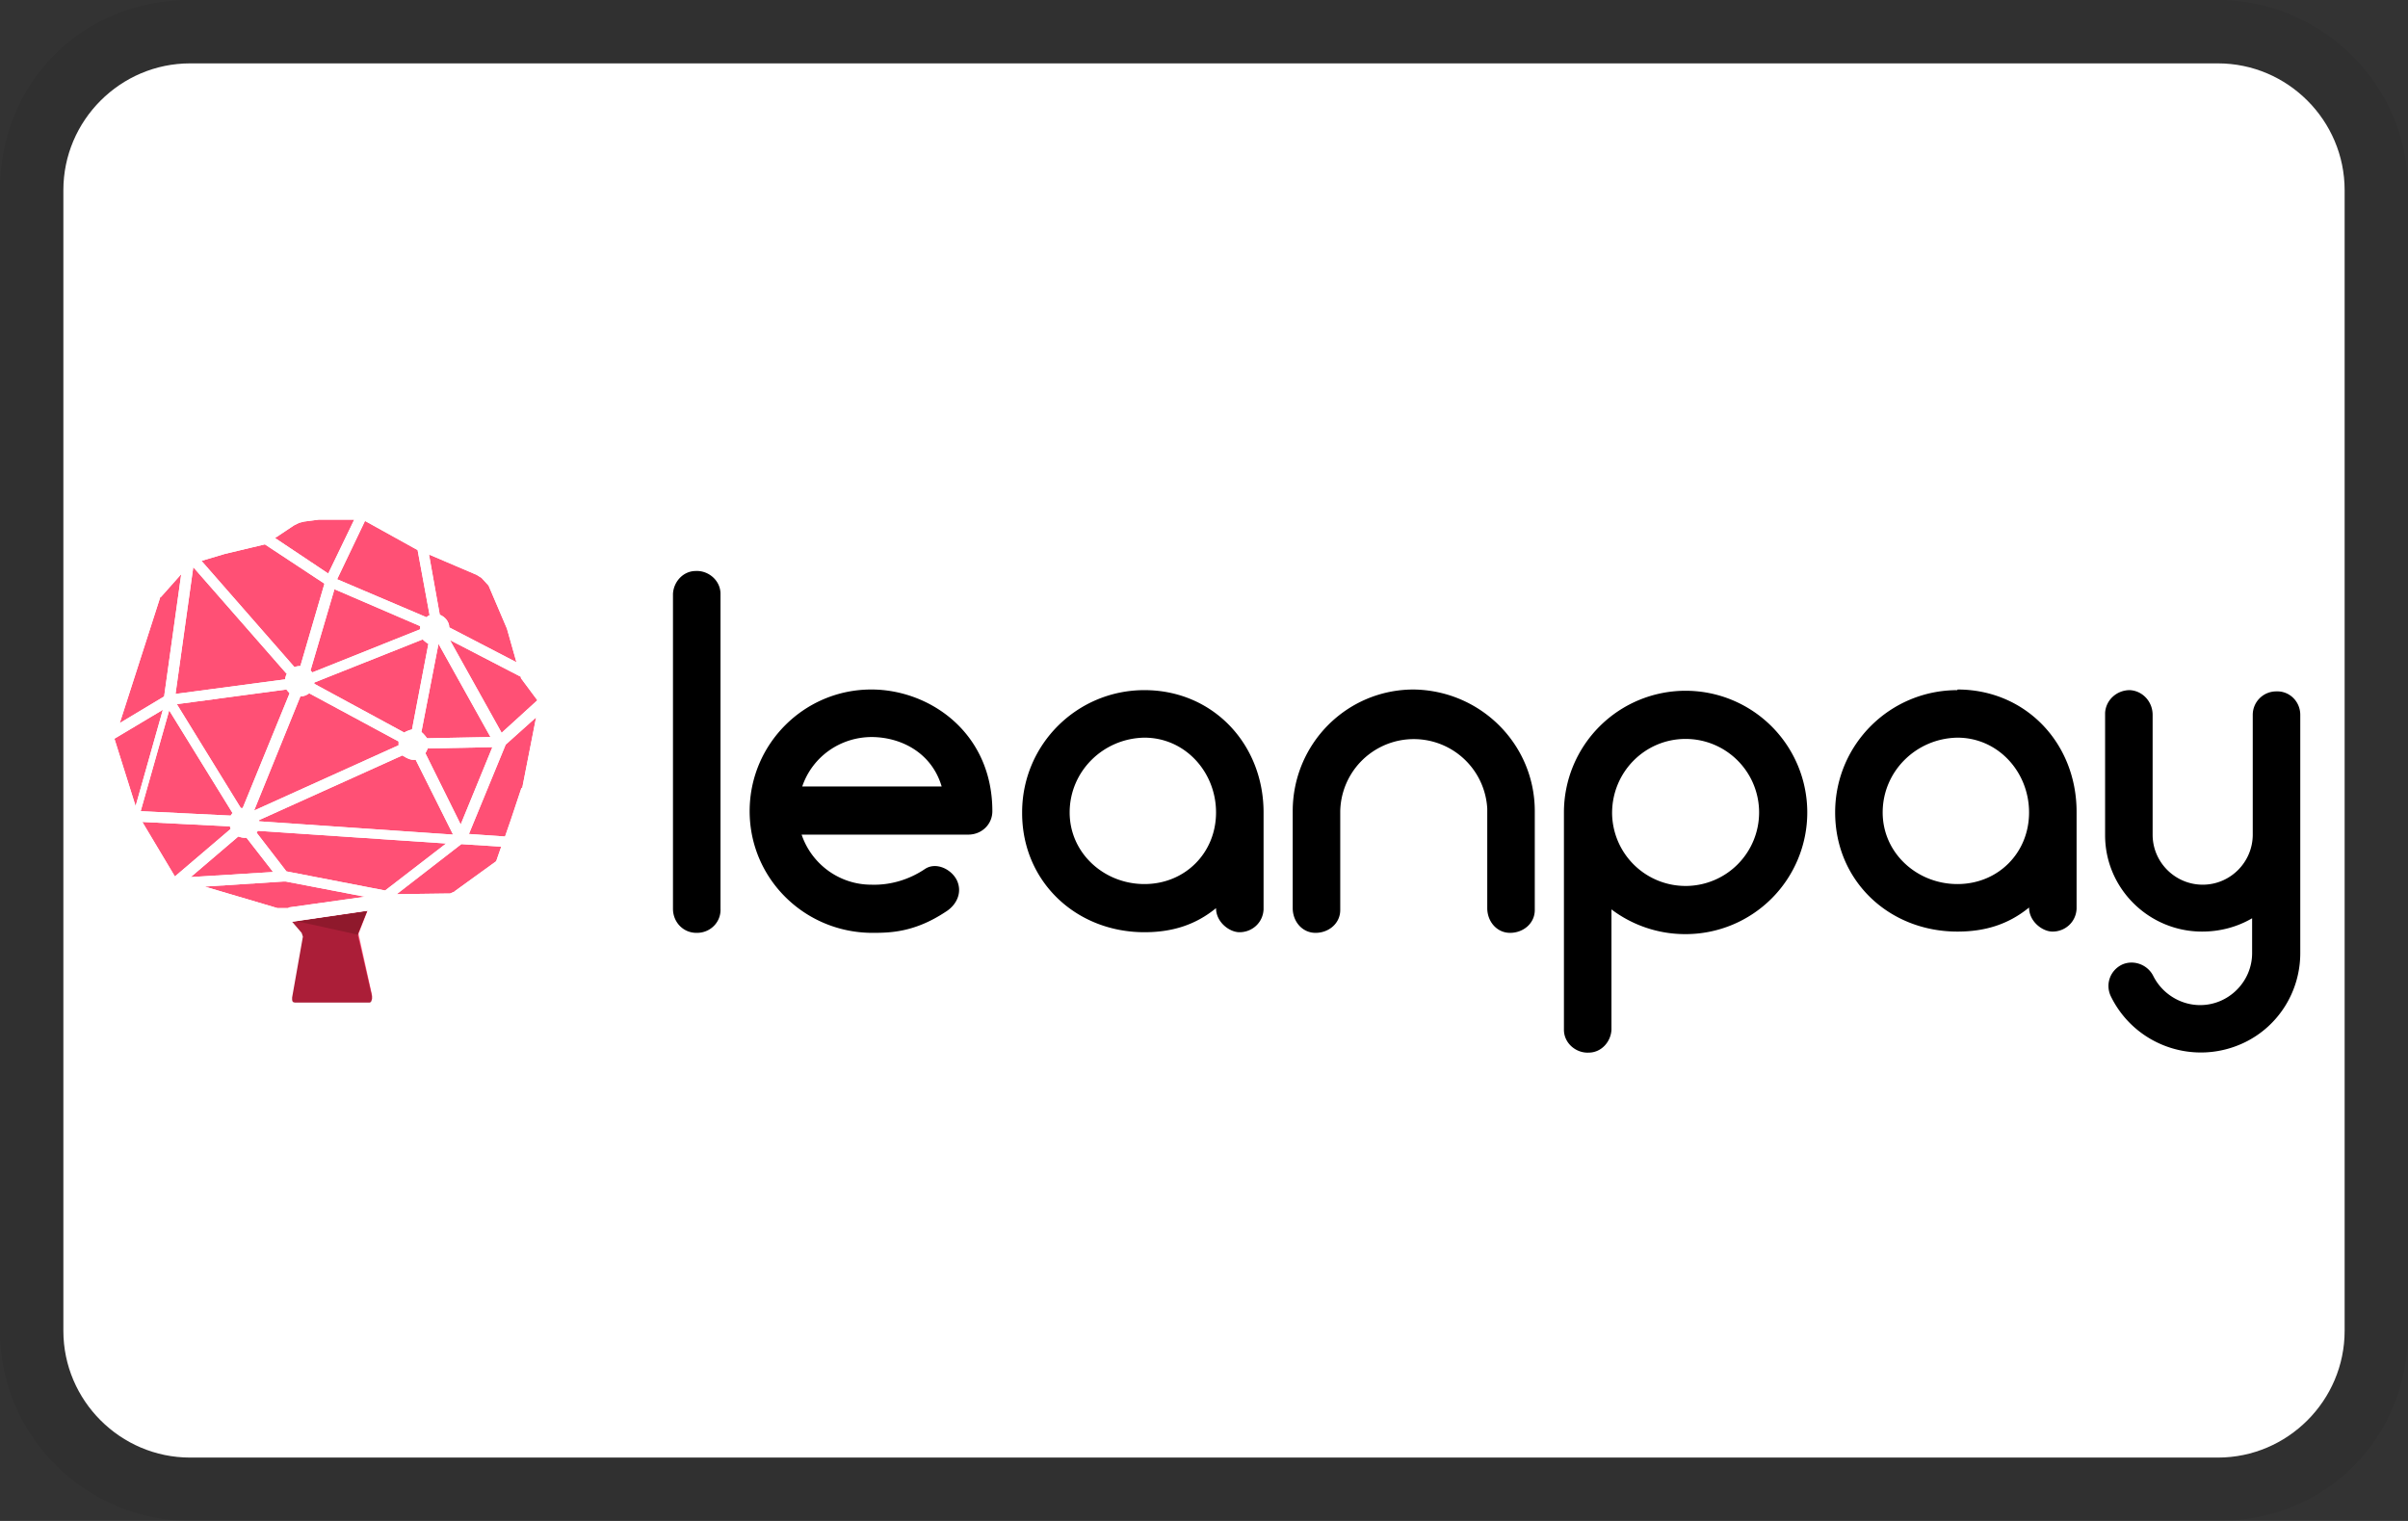 <svg xmlns="http://www.w3.org/2000/svg" viewBox="0 0 38 24" width="38" height="24" role="img" aria-labelledby="pi-leanpay"><rect x="0" y="0" width="38" height="24" fill="#333333" stroke="none"/><title id="pi-leanpay">Leanpay</title><path d="M35 0H3C1.3 0 0 1.3 0 3v18c0 1.7 1.4 3 3 3h32c1.7 0 3-1.3 3-3V3c0-1.7-1.4-3-3-3z" opacity=".07"/><path d="M35 1c1.1 0 2 .9 2 2v18c0 1.1-.9 2-2 2H3c-1.1 0-2-.9-2-2V3c0-1.1.9-2 2-2h32" fill="#fff"/><path d="M4.91 10.89c.71-.11 1.28.41 1.36 1 .11.76-.36 1.31-.98 1.42-.71.14-1.31-.42-1.39-1.01-.1-.76.37-1.31 1-1.41zm1.62 2.63s.35.47.68.13c.3-.31-.12-2.1-.38-2.53-.52-.87-1.72-1.39-2.85-.63-.83.55-1.2 1.98-.37 2.88.3.32.72.67 1.38.7.91.05 1.26-.43 1.54-.55zm1.33 0c.14.12.37.13.51 0 .32-.3-.07-2.18-.21-2.61-.2-.61-.54-1.85-1.3-1.65-.08.22.06.38.14.58.23.55.41 1.13.53 1.73.08.41.16.88.19 1.3.02.27-.04.49.14.65z" fill="#fff"/><path d="M11 14.72c.21 0 .38-.17.37-.38V9.37c0-.21-.19-.37-.39-.36-.2 0-.35.17-.36.36v4.97c0 .21.16.38.37.38zm2.75-3.84c-1.06 0-1.92.86-1.92 1.92s.86 1.91 1.92 1.92c.28 0 .67 0 1.17-.33.18-.11.27-.31.18-.5-.09-.18-.33-.29-.5-.18-.25.17-.55.26-.85.25-.5 0-.94-.32-1.1-.79h2.63c.21 0 .38-.16.38-.37 0-1.24-.99-1.92-1.91-1.92zm0 .75c.46 0 .95.24 1.11.78h-2.2c.16-.47.6-.78 1.1-.78zm4.31-.74c-1.06 0-1.92.85-1.93 1.91v.03c0 1.08.85 1.88 1.93 1.88.43 0 .8-.11 1.13-.38 0 .22.21.38.37.38.2 0 .37-.15.38-.36v-1.53c0-1.08-.8-1.93-1.88-1.93zm0 3.06c-.64 0-1.18-.49-1.18-1.13 0-.65.53-1.17 1.18-1.18.64 0 1.13.54 1.13 1.18s-.49 1.13-1.13 1.13zm4.25-3.07c-1.06 0-1.91.86-1.91 1.92v1.53c0 .21.15.39.36.39s.39-.15.39-.36V12.8a1.161 1.161 0 012.32-.04v1.57c0 .21.15.39.36.39s.39-.15.39-.36V12.8c0-1.06-.86-1.91-1.92-1.92zm4.29 3.86a1.92 1.92 0 10-1.92-1.92v3.43c0 .21.19.37.39.36.2 0 .35-.17.36-.36v-1.9c.33.25.74.39 1.16.39zm0-3.08a1.16 1.16 0 11-1.16 1.17c0-.65.52-1.17 1.16-1.17zm4.29-.77c-1.06 0-1.92.85-1.93 1.91v.02c0 1.08.85 1.88 1.93 1.88.43 0 .8-.11 1.13-.38 0 .22.21.38.37.38.2 0 .37-.15.38-.36v-1.53c0-1.08-.8-1.93-1.88-1.93zm0 3.06c-.64 0-1.18-.49-1.18-1.13 0-.65.53-1.17 1.18-1.18.64 0 1.13.54 1.13 1.18s-.49 1.13-1.13 1.13zm5.03-3.04a.37.37 0 00-.37.37v1.89c0 .43-.35.79-.79.79-.43 0-.79-.35-.79-.79v-1.89c0-.21-.16-.38-.36-.39-.21 0-.38.16-.39.36v1.93c0 .84.69 1.52 1.53 1.52.28 0 .55-.07.79-.21v.55c0 .45-.37.82-.82.82-.31 0-.6-.18-.74-.46-.09-.18-.31-.26-.49-.18-.19.09-.27.31-.18.5.38.78 1.32 1.11 2.11.73.54-.26.88-.81.88-1.41v-3.76c0-.21-.17-.38-.38-.37z"/><g id="pi-Page-1"><path id="pi-Fill-1" d="M8.34 10.64l-.53-1.49-.12-.12-.1-.05-.93-.42-.88-.49-.74.02-.32.05s-.03 0-.04.01l-.53.32-1.14.32-.53.67-.72 2.14.44 1.47.59.95 1.64.47.14-.02.19.22.06.03v.03l-.17.96v.04l.02.03h.03l1.14.01.03-.02v-.07l-.21-.95v-.02l.16-.41.3-.04 1.01-.03.81-.59.68-2.4-.25-.61z" fill="#ff5075"/></g><g id="pi-Mask"><path id="pi-path-2" fill="#ab1e38" d="M4.52 14.44l.24.28.01.03.01.03-.17.96v.04l.01.03.03.01h1.19l.02-.02.01-.04v-.04l-.22-.95v-.04l.21-.52-1.34.23z"/></g><path d="M8.7 10.99l-.27-.4-.22-.74-.3-.72-.02-.03-.13-.15-.03-.02-.11-.06-.93-.39-.9-.5-.03-.02h-.77L4.74 8l-.11.03h-.02l-.09.06-.42.28-1.12.27-.09.04-.55.61-.02.02v.02l-.7 2.13s-.05.08-.06.09 0 .01-.01.02c-.01.02-.02.04-.01.07v.02l.4 1.25v.02l.65 1.08.02.04h.04l1.66.5h.26l1.51-.22H7l.11-.02h.03l.1-.05h.02l.71-.51.44-1.27.28-1.41v-.05l-.02-.04zm-2.63 3.06l-1.55-.3-.47-.61s.01-.02.02-.03l2.97.2-.96.74zM2.22 12.8l.45-1.59 1 1.62s-.02.02-.03.04l-1.42-.07zm4.55-3.09s-.03.02-.04.03l-1.41-.6.44-.92.83.46.19 1.03zm-3.97 1.4l1.72-.23s.03.04.05.06l-.74 1.81H3.8l-1.01-1.64zm2.46-1.82l1.37.59v.05l-1.7.68-.03-.03.38-1.29zm-1.25 3.5l.73-1.8c.05 0 .1-.02.14-.05l1.41.76v.06l-2.28 1.03zm2.49-1.28s-.08.02-.12.05l-1.42-.77v-.02l1.71-.68s.05.05.09.07l-.26 1.36zm-2.41 1.43l2.26-1.02s.1.07.17.07h.04l.59 1.18-3.06-.21zm2.65-1.29s-.05-.07-.09-.1l.27-1.39.82 1.47-1.01.02zm-2.01-1.14s-.06 0-.08.02L3.18 8.85l.37-.11.63-.15.94.62-.38 1.3zm-.21.13s-.02.05-.02.08l-1.73.23.28-2 1.48 1.69zm-.76 2.56s.06.02.09.02h.04l.42.54-1.3.08.75-.64zm2.95-1.31s.03-.05.04-.08l1.02-.02-.5 1.22-.56-1.13zm1.21-.32L7.1 10.1l1.12.58v.02l.26.35-.56.51zM7.6 9.12l.11.12.29.68.15.53-1.06-.55c0-.09-.07-.17-.15-.2l-.17-.95.75.32.08.05zm-2.96-.83l.08-.04.08-.02.23-.03h.56l-.41.85-.84-.56.3-.2zm-2.1 1.13l.32-.36-.27 1.93-.7.42.64-1.99zm-.74 2.24l.77-.46-.43 1.52-.33-1.05zm.45 1.31l1.38.07s0 .03.01.04l-.88.75-.52-.87zm2.31 1.36h-.18l-1.15-.34 1.24-.08h.04l1.25.24-1.21.17zm2.61-.26l-.07.03h-.09l-.75.01 1.02-.79.63.04-.08.23-.65.47zm1.06-1.64l-.17.51-.09.26-.57-.04.58-1.41.48-.43-.22 1.12z" fill="#fff"/><path d="M8.7 10.99l-.27-.4-.22-.74-.3-.72-.02-.03-.13-.15-.03-.02-.11-.06-.93-.39-.9-.5-.03-.02h-.77L4.74 8l-.11.03h-.02l-.09.06-.42.28-1.12.27-.09.04-.55.61-.02.02v.02l-.7 2.13s-.05.08-.06.09 0 .01-.01.02c-.01.02-.02.04-.01.07v.02l.4 1.25v.02l.65 1.08.02.04h.04l1.66.5h.26l1.51-.22H7l.11-.02h.03l.1-.05h.02l.71-.51.44-1.27.28-1.41v-.05l-.02-.04zm-2.63 3.06l-1.55-.3-.47-.61s.01-.02.02-.03l2.97.2-.96.74zM2.22 12.8l.45-1.59 1 1.62s-.02.02-.03.04l-1.42-.07zm4.55-3.09s-.03.02-.04.03l-1.41-.6.44-.92.83.46.19 1.03zm-3.97 1.4l1.72-.23s.03.04.05.06l-.74 1.81H3.8l-1.01-1.64zm2.46-1.82l1.37.59v.05l-1.7.68-.03-.03.38-1.29zm-1.25 3.5l.73-1.8c.05 0 .1-.02.14-.05l1.41.76v.06l-2.28 1.03zm2.49-1.28s-.08.02-.12.05l-1.42-.77v-.02l1.71-.68s.05.05.09.07l-.26 1.36zm-2.41 1.43l2.26-1.02s.1.07.17.07h.04l.59 1.18-3.06-.21zm2.65-1.29s-.05-.07-.09-.1l.27-1.39.82 1.47-1.01.02zm-2.01-1.14s-.06 0-.08.02L3.18 8.85l.37-.11.63-.15.94.62-.38 1.3zm-.21.13s-.02.05-.02.08l-1.73.23.28-2 1.48 1.69zm-.76 2.56s.06.02.09.02h.04l.42.54-1.3.08.75-.64zm2.95-1.31s.03-.05.04-.08l1.02-.02-.5 1.22-.56-1.13zm1.21-.32L7.1 10.1l1.12.58v.02l.26.35-.56.51zM7.6 9.12l.11.12.29.68.15.53-1.06-.55c0-.09-.07-.17-.15-.2l-.17-.95.75.32.08.05zm-2.96-.83l.08-.04.08-.02.23-.03h.56l-.41.85-.84-.56.3-.2zm-2.1 1.13l.32-.36-.27 1.93-.7.42.64-1.99zm-.74 2.24l.77-.46-.43 1.52-.33-1.05zm.45 1.31l1.38.07s0 .03.01.04l-.88.75-.52-.87zm2.31 1.36h-.18l-1.15-.34 1.24-.08h.04l1.25.24-1.21.17zm2.61-.26l-.07.03h-.09l-.75.01 1.02-.79.63.04-.08.23-.65.47zm1.06-1.64l-.17.51-.09.26-.57-.04.58-1.41.48-.43-.22 1.12z" fill="#fff"/><path fill="#8f192c" d="M5.79 14.38l-.14.35v.02l-.95-.21 1.09-.16z"/></svg>